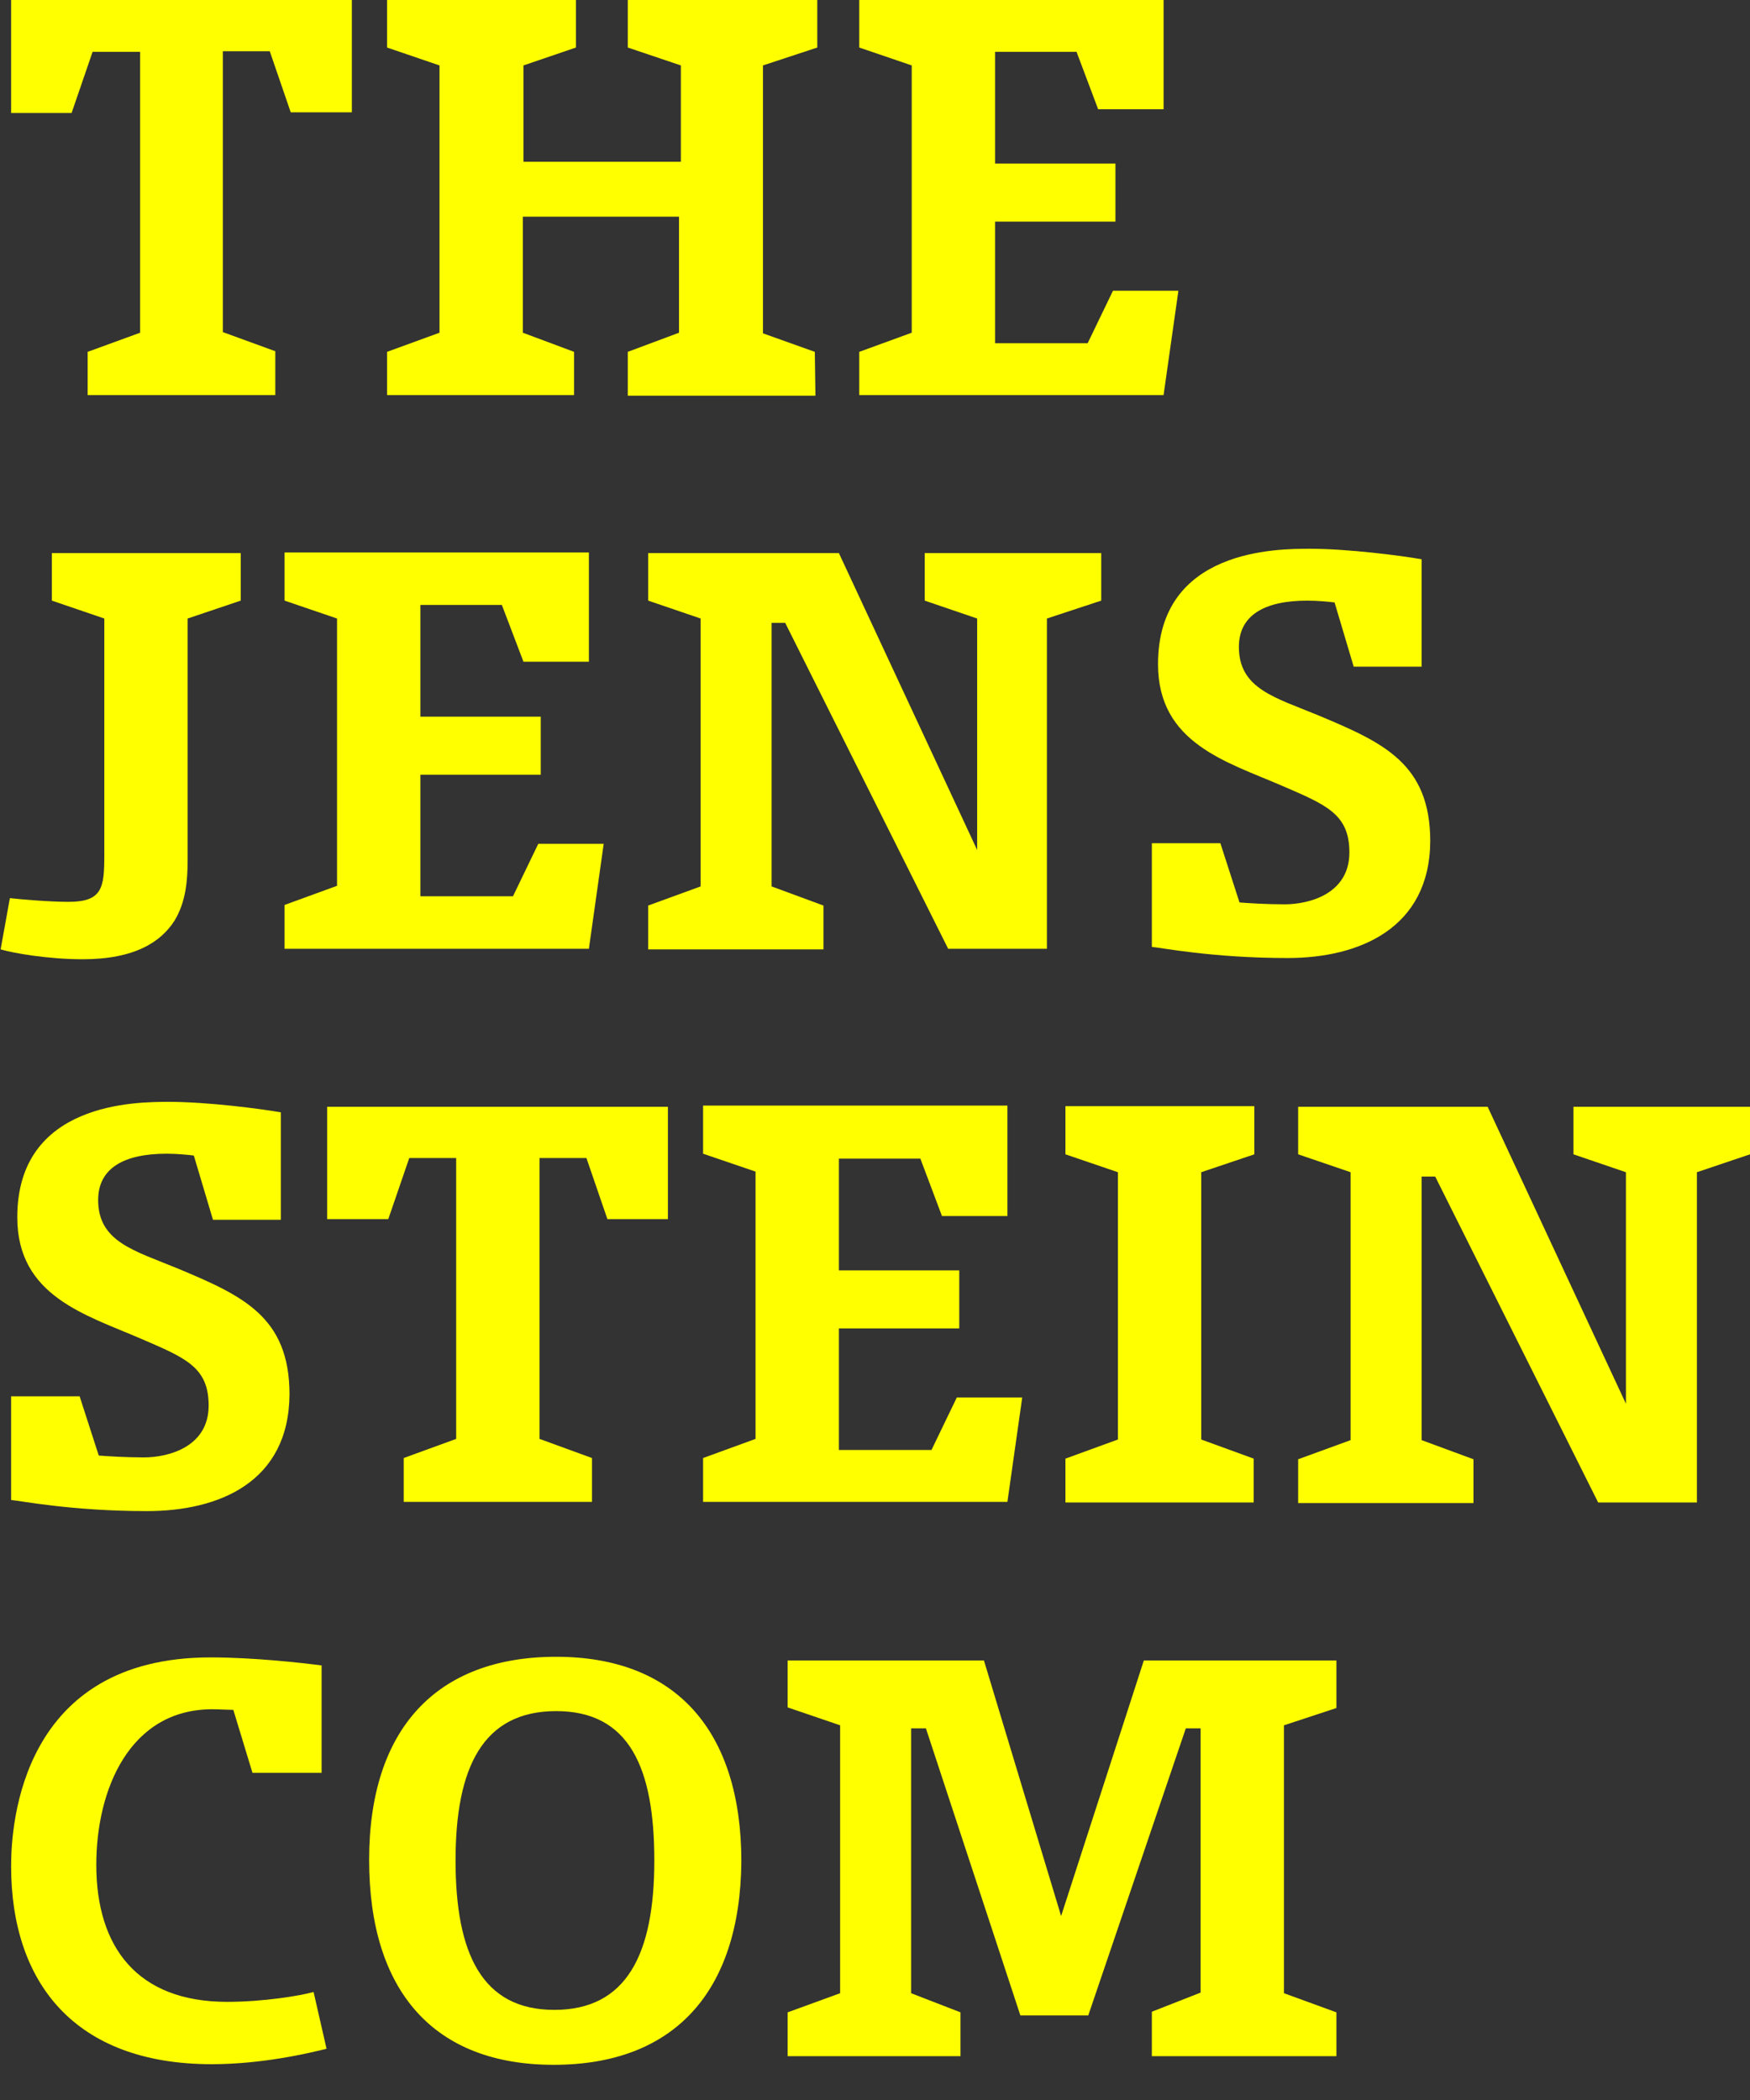 <?xml version="1.0" encoding="utf-8"?>
<!-- Generator: Adobe Illustrator 21.1.0, SVG Export Plug-In . SVG Version: 6.00 Build 0)  -->
<!DOCTYPE svg PUBLIC "-//W3C//DTD SVG 1.1//EN" "http://www.w3.org/Graphics/SVG/1.1/DTD/svg11.dtd">
<svg version="1.1" id="Ebene_1" xmlns="http://www.w3.org/2000/svg" xmlns:xlink="http://www.w3.org/1999/xlink" x="0px" y="0px"
	 viewBox="0 0 283.5 340.2" style="enable-background:new 0 0 283.5 340.2;" xml:space="preserve">
<rect x="0" y="0" width="283.5" height="340.2" fill="#333333" stroke="none"/>
<style type="text/css">
	.st0{fill:#FFFF00;}
</style>
<path class="st0" d="M47.1,18.2l-3.4-9.9h-7.6v45.5l8.5,3.1V64H14.2V57l8.5-3.1V8.4H15l-3.4,9.9H1.8V0H57v18.2H47.1z"/>
<path class="st0" d="M123.6,10.6v43.4L132,57l0.1,7.1h-30.4V57l8.3-3.1V35.1H84.7v18.8l8.3,3.1V64H62.7V57l8.5-3.1V10.6l-8.5-2.9V0
	h30.6v7.7l-8.5,2.9v15.6h25.5V10.6l-8.6-2.9V0h30.7v7.7L123.6,10.6z"/>
<path class="st0" d="M188.5,64h-49.3V57l8.5-3.1V10.6l-8.5-2.9V0h49.3v17.7h-10.6l-3.5-9.3h-13.2v18.1h19.5v9.4h-19.5v19.7h15
	l4.1-8.5h10.6L188.5,64z"/>
<g>
	<path class="st0" d="M30.4,100.2v39c0,3.5-0.3,6.9-2.1,9.9c-2.2,3.5-6.5,6.3-14.9,6.3c-5.6,0-11.3-1-13.3-1.6l1.5-8.3
		c1.8,0.2,6.4,0.6,9.5,0.6c5.5,0,5.8-2.3,5.8-7.6v-38.3l-8.5-2.9v-7.7h30.6v7.7L30.4,100.2z"/>
	<path class="st0" d="M95.4,153.7H46.1v-7.1l8.5-3.1v-43.3l-8.5-2.9v-7.8h49.3v17.7H84.8L81.3,98H68.1v18.1h19.5v9.4H68.1v19.7h15
		l4.1-8.5h10.6L95.4,153.7z"/>
	<path class="st0" d="M169.6,100.2v53.5h-16l-26.4-52.8h-2.2v42.7l8.4,3.1v7.1h-28.4v-7.1l8.5-3.1v-43.4l-8.5-2.9v-7.7h30.9
		l22.4,48.1v-37.5l-8.5-2.9v-7.7h28.6v7.7L169.6,100.2z"/>
	<path class="st0" d="M208.6,155.2c-12.2,0-20.6-1.7-22-1.8v-16.8h11.1l3.1,9.6c1.3,0.1,4.3,0.3,7.3,0.3c4,0,10.5-1.7,10.5-8.4
		c0-6.2-3.7-7.7-10.9-10.8c-9-3.9-20.1-6.9-20.1-19.7c0-18.7,19.3-18.7,24.6-18.7c6.1,0,14.7,1.1,18.1,1.7V108h-11l-3.1-10.4
		c-0.7-0.1-2.7-0.3-4.4-0.3c-7,0-11.1,2.4-11.1,7.5c0,6.8,5.9,8.2,12.9,11.1c10.5,4.4,18.1,7.8,18.1,20.4
		C231.6,150.4,220.2,155.2,208.6,155.2z"/>
</g>
<path class="st0" d="M23.8,244.8c-12.2,0-20.6-1.7-22-1.8v-16.8h11.1l3.1,9.6c1.3,0.1,4.3,0.3,7.3,0.3c4,0,10.5-1.7,10.5-8.4
	c0-6.2-3.7-7.7-10.9-10.8c-9-3.9-20.1-6.9-20.1-19.7c0-18.7,19.3-18.7,24.6-18.7c6.1,0,14.7,1.1,18.1,1.7v17.4h-11l-3.1-10.4
	c-0.7-0.1-2.7-0.3-4.4-0.3c-7,0-11.1,2.4-11.1,7.5c0,6.8,5.9,8.2,12.9,11.1c10.5,4.4,18.1,7.8,18.1,20.4
	C46.8,240.1,35.5,244.8,23.8,244.8z"/>
<path class="st0" d="M98.4,197.5l-3.4-9.9h-7.6v45.5l8.5,3.1v7.1H65.4v-7.1l8.5-3.1v-45.5h-7.6l-3.4,9.9H53v-18.2h55.2v18.2H98.4z"
	/>
<path class="st0" d="M163.2,243.3h-49.3v-7.1l8.5-3.1v-43.3l-8.5-2.9v-7.8h49.3V197h-10.6l-3.5-9.3h-13.2v18.1h19.5v9.4h-19.5v19.7
	h15l4.1-8.5h10.6L163.2,243.3z"/>
<path class="st0" d="M194.6,189.9v43.3l8.5,3.1v7.1h-30.5v-7.1l8.5-3.1v-43.3l-8.5-2.9v-7.8h30.6v7.8L194.6,189.9z"/>
<path class="st0" d="M274.9,189.9v53.5h-16l-26.4-52.8h-2.2v42.7l8.4,3.1v7.1h-28.4v-7.1l8.5-3.1v-43.4l-8.5-2.9v-7.7H241l22.4,48.1
	v-37.5l-8.5-2.9v-7.7h28.6v7.7L274.9,189.9z"/>
<path class="st0" d="M34.3,334.4c-22.2,0-32.5-13.2-32.5-32.1c0-7.1,1.8-33.8,32.3-33.8c7.1,0,14.9,0.9,18,1.3v17.4H40.9L37.8,277
	c-0.7,0-2.4-0.1-3.4-0.1c-13.4,0-18.8,13-18.8,25.2c0,13.3,6.6,22.2,21.2,22.2c5.9,0,11.9-1,14-1.6l2.1,9.2
	C50.1,332.6,42.5,334.4,34.3,334.4z"/>
<path class="st0" d="M89.7,334.5c-19.4,0-29.9-11.9-29.9-33.2c0-21.2,10.9-32.9,30.3-32.9s30,12,30,33.2
	C119.9,322.8,109.1,334.5,89.7,334.5z M90.1,277.2c-11.8,0-16.3,9-16.3,24.2c0,15.1,4.3,24.2,16,24.2s16.2-9,16.2-24.2
	C106,286.3,101.9,277.2,90.1,277.2z"/>
<path class="st0" d="M208,279.5v43.4l8.5,3.1v7.1h-29.9v-7.2l7.9-3.1v-42.8h-2.4l-15.8,46.5h-11l-15.3-46.5h-2.4v42.9l8,3.1v7.1h-28
	v-7.1l8.5-3.1v-43.4l-8.5-2.9V269h31.8l12.5,41.4l13.4-41.4h31.2v7.7L208,279.5z"/>
</svg>
